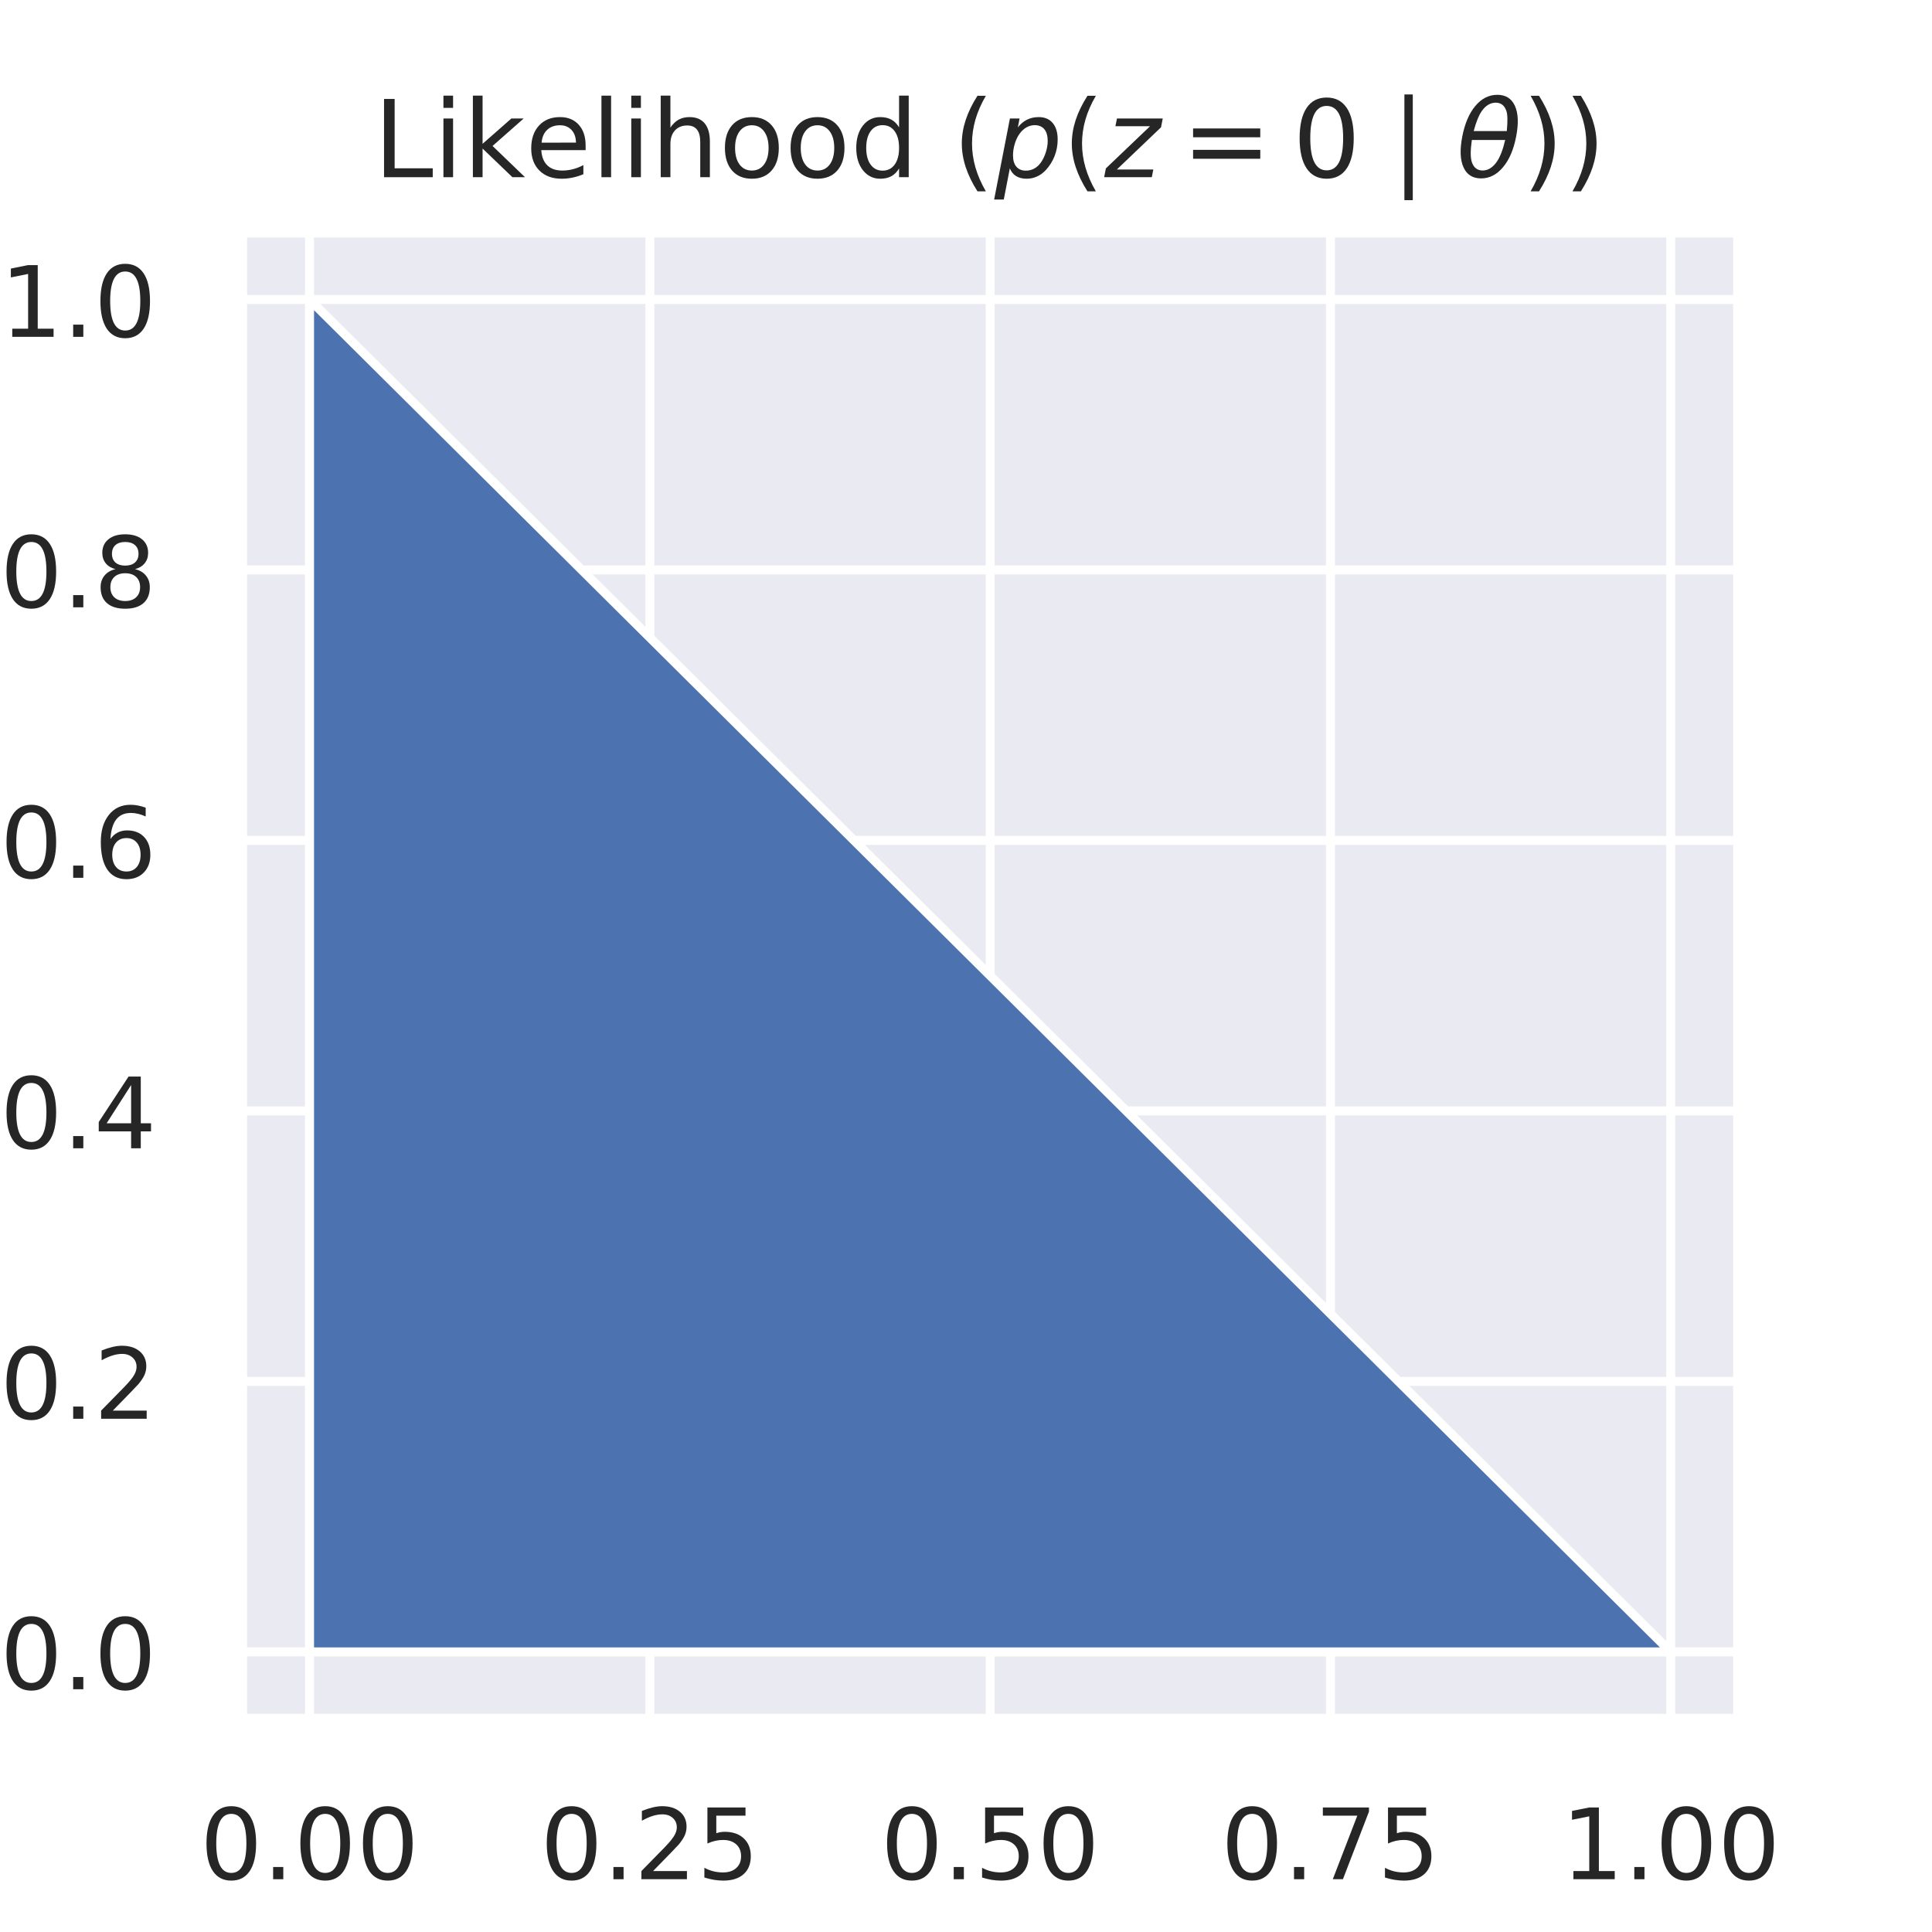 <?xml version="1.0" encoding="utf-8" standalone="no"?>
<!DOCTYPE svg PUBLIC "-//W3C//DTD SVG 1.1//EN"
  "http://www.w3.org/Graphics/SVG/1.1/DTD/svg11.dtd">
<!-- Created with matplotlib (https://matplotlib.org/) -->
<svg height="216pt" version="1.1" viewBox="0 0 216 216" width="216pt" xmlns="http://www.w3.org/2000/svg" xmlns:xlink="http://www.w3.org/1999/xlink">
 <defs>
  <style type="text/css">*{stroke-linecap:butt;stroke-linejoin:round;}</style>
 </defs>
 <g id="figure_1">
  <g id="patch_1">
   <path d="M 0 216 
L 216 216 
L 216 0 
L 0 0 
z
" style="fill:#ffffff;"/>
  </g>
  <g id="axes_1">
   <g id="patch_2">
    <path d="M 27 192.24 
L 194.4 192.24 
L 194.4 25.92 
L 27 25.92 
z
" style="fill:#eaeaf2;"/>
   </g>
   <g id="matplotlib.axis_1">
    <g id="xtick_1">
     <g id="line2d_1">
      <path clip-path="url(#p91b680a393)" d="M 34.609 192.24 
L 34.609 25.92 
" style="fill:none;stroke:#ffffff;stroke-linecap:round;"/>
     </g>
     <g id="text_1">
      <!-- 0.00 -->
      <g style="fill:#262626;" transform="translate(22.363 210.098)scale(0.11 -0.11)">
       <defs>
        <path d="M 31.781 66.406 
Q 24.172 66.406 20.328 58.906 
Q 16.5 51.422 16.5 36.375 
Q 16.5 21.391 20.328 13.891 
Q 24.172 6.391 31.781 6.391 
Q 39.453 6.391 43.281 13.891 
Q 47.125 21.391 47.125 36.375 
Q 47.125 51.422 43.281 58.906 
Q 39.453 66.406 31.781 66.406 
z
M 31.781 74.219 
Q 44.047 74.219 50.516 64.516 
Q 56.984 54.828 56.984 36.375 
Q 56.984 17.969 50.516 8.266 
Q 44.047 -1.422 31.781 -1.422 
Q 19.531 -1.422 13.062 8.266 
Q 6.594 17.969 6.594 36.375 
Q 6.594 54.828 13.062 64.516 
Q 19.531 74.219 31.781 74.219 
z
" id="DejaVuSans-48"/>
        <path d="M 10.688 12.406 
L 21 12.406 
L 21 0 
L 10.688 0 
z
" id="DejaVuSans-46"/>
       </defs>
       <use xlink:href="#DejaVuSans-48"/>
       <use x="63.623" xlink:href="#DejaVuSans-46"/>
       <use x="95.41" xlink:href="#DejaVuSans-48"/>
       <use x="159.033" xlink:href="#DejaVuSans-48"/>
      </g>
     </g>
    </g>
    <g id="xtick_2">
     <g id="line2d_2">
      <path clip-path="url(#p91b680a393)" d="M 72.655 192.24 
L 72.655 25.92 
" style="fill:none;stroke:#ffffff;stroke-linecap:round;"/>
     </g>
     <g id="text_2">
      <!-- 0.25 -->
      <g style="fill:#262626;" transform="translate(60.408 210.098)scale(0.11 -0.11)">
       <defs>
        <path d="M 19.188 8.297 
L 53.609 8.297 
L 53.609 0 
L 7.328 0 
L 7.328 8.297 
Q 12.938 14.109 22.625 23.891 
Q 32.328 33.688 34.812 36.531 
Q 39.547 41.844 41.422 45.531 
Q 43.312 49.219 43.312 52.781 
Q 43.312 58.594 39.234 62.25 
Q 35.156 65.922 28.609 65.922 
Q 23.969 65.922 18.812 64.312 
Q 13.672 62.703 7.812 59.422 
L 7.812 69.391 
Q 13.766 71.781 18.938 73 
Q 24.125 74.219 28.422 74.219 
Q 39.75 74.219 46.484 68.547 
Q 53.219 62.891 53.219 53.422 
Q 53.219 48.922 51.531 44.891 
Q 49.859 40.875 45.406 35.406 
Q 44.188 33.984 37.641 27.219 
Q 31.109 20.453 19.188 8.297 
z
" id="DejaVuSans-50"/>
        <path d="M 10.797 72.906 
L 49.516 72.906 
L 49.516 64.594 
L 19.828 64.594 
L 19.828 46.734 
Q 21.969 47.469 24.109 47.828 
Q 26.266 48.188 28.422 48.188 
Q 40.625 48.188 47.75 41.5 
Q 54.891 34.812 54.891 23.391 
Q 54.891 11.625 47.562 5.094 
Q 40.234 -1.422 26.906 -1.422 
Q 22.312 -1.422 17.547 -0.641 
Q 12.797 0.141 7.719 1.703 
L 7.719 11.625 
Q 12.109 9.234 16.797 8.062 
Q 21.484 6.891 26.703 6.891 
Q 35.156 6.891 40.078 11.328 
Q 45.016 15.766 45.016 23.391 
Q 45.016 31 40.078 35.438 
Q 35.156 39.891 26.703 39.891 
Q 22.75 39.891 18.812 39.016 
Q 14.891 38.141 10.797 36.281 
z
" id="DejaVuSans-53"/>
       </defs>
       <use xlink:href="#DejaVuSans-48"/>
       <use x="63.623" xlink:href="#DejaVuSans-46"/>
       <use x="95.41" xlink:href="#DejaVuSans-50"/>
       <use x="159.033" xlink:href="#DejaVuSans-53"/>
      </g>
     </g>
    </g>
    <g id="xtick_3">
     <g id="line2d_3">
      <path clip-path="url(#p91b680a393)" d="M 110.7 192.24 
L 110.7 25.92 
" style="fill:none;stroke:#ffffff;stroke-linecap:round;"/>
     </g>
     <g id="text_3">
      <!-- 0.50 -->
      <g style="fill:#262626;" transform="translate(98.454 210.098)scale(0.11 -0.11)">
       <use xlink:href="#DejaVuSans-48"/>
       <use x="63.623" xlink:href="#DejaVuSans-46"/>
       <use x="95.41" xlink:href="#DejaVuSans-53"/>
       <use x="159.033" xlink:href="#DejaVuSans-48"/>
      </g>
     </g>
    </g>
    <g id="xtick_4">
     <g id="line2d_4">
      <path clip-path="url(#p91b680a393)" d="M 148.745 192.24 
L 148.745 25.92 
" style="fill:none;stroke:#ffffff;stroke-linecap:round;"/>
     </g>
     <g id="text_4">
      <!-- 0.75 -->
      <g style="fill:#262626;" transform="translate(136.499 210.098)scale(0.11 -0.11)">
       <defs>
        <path d="M 8.203 72.906 
L 55.078 72.906 
L 55.078 68.703 
L 28.609 0 
L 18.312 0 
L 43.219 64.594 
L 8.203 64.594 
z
" id="DejaVuSans-55"/>
       </defs>
       <use xlink:href="#DejaVuSans-48"/>
       <use x="63.623" xlink:href="#DejaVuSans-46"/>
       <use x="95.41" xlink:href="#DejaVuSans-55"/>
       <use x="159.033" xlink:href="#DejaVuSans-53"/>
      </g>
     </g>
    </g>
    <g id="xtick_5">
     <g id="line2d_5">
      <path clip-path="url(#p91b680a393)" d="M 186.791 192.24 
L 186.791 25.92 
" style="fill:none;stroke:#ffffff;stroke-linecap:round;"/>
     </g>
     <g id="text_5">
      <!-- 1.00 -->
      <g style="fill:#262626;" transform="translate(174.545 210.098)scale(0.11 -0.11)">
       <defs>
        <path d="M 12.406 8.297 
L 28.516 8.297 
L 28.516 63.922 
L 10.984 60.406 
L 10.984 69.391 
L 28.422 72.906 
L 38.281 72.906 
L 38.281 8.297 
L 54.391 8.297 
L 54.391 0 
L 12.406 0 
z
" id="DejaVuSans-49"/>
       </defs>
       <use xlink:href="#DejaVuSans-49"/>
       <use x="63.623" xlink:href="#DejaVuSans-46"/>
       <use x="95.41" xlink:href="#DejaVuSans-48"/>
       <use x="159.033" xlink:href="#DejaVuSans-48"/>
      </g>
     </g>
    </g>
    <g id="text_6">
     <!-- $\theta$ -->
     <g style="fill:#262626;" transform="translate(106.98 225.504)scale(0.12 -0.12)">
      <defs>
       <path d="M 45.516 34.672 
L 14.453 34.672 
Q 12.359 20.062 14.5 13.875 
Q 17.188 6.25 24.469 6.25 
Q 31.781 6.25 37.359 13.922 
Q 42.234 20.656 45.516 34.672 
z
M 47.016 42.969 
Q 48.344 56.844 46.625 61.719 
Q 43.953 69.438 36.766 69.438 
Q 29.297 69.438 23.828 61.812 
Q 19.531 55.672 16.156 42.969 
z
M 38.188 76.766 
Q 49.906 76.766 54.594 66.406 
Q 59.281 56.109 55.719 37.844 
Q 52.203 19.625 43.453 9.281 
Q 34.766 -1.125 23.047 -1.125 
Q 11.281 -1.125 6.641 9.281 
Q 2 19.625 5.516 37.844 
Q 9.078 56.109 17.719 66.406 
Q 26.422 76.766 38.188 76.766 
z
" id="DejaVuSans-Oblique-952"/>
      </defs>
      <use transform="translate(0 0.234)" xlink:href="#DejaVuSans-Oblique-952"/>
     </g>
    </g>
   </g>
   <g id="matplotlib.axis_2">
    <g id="ytick_1">
     <g id="line2d_6">
      <path clip-path="url(#p91b680a393)" d="M 27 184.68 
L 194.4 184.68 
" style="fill:none;stroke:#ffffff;stroke-linecap:round;"/>
     </g>
     <g id="text_7">
      <!-- 0.0 -->
      <g style="fill:#262626;" transform="translate(0.007 188.859)scale(0.11 -0.11)">
       <use xlink:href="#DejaVuSans-48"/>
       <use x="63.623" xlink:href="#DejaVuSans-46"/>
       <use x="95.41" xlink:href="#DejaVuSans-48"/>
      </g>
     </g>
    </g>
    <g id="ytick_2">
     <g id="line2d_7">
      <path clip-path="url(#p91b680a393)" d="M 27 154.44 
L 194.4 154.44 
" style="fill:none;stroke:#ffffff;stroke-linecap:round;"/>
     </g>
     <g id="text_8">
      <!-- 0.2 -->
      <g style="fill:#262626;" transform="translate(0.007 158.619)scale(0.11 -0.11)">
       <use xlink:href="#DejaVuSans-48"/>
       <use x="63.623" xlink:href="#DejaVuSans-46"/>
       <use x="95.41" xlink:href="#DejaVuSans-50"/>
      </g>
     </g>
    </g>
    <g id="ytick_3">
     <g id="line2d_8">
      <path clip-path="url(#p91b680a393)" d="M 27 124.2 
L 194.4 124.2 
" style="fill:none;stroke:#ffffff;stroke-linecap:round;"/>
     </g>
     <g id="text_9">
      <!-- 0.4 -->
      <g style="fill:#262626;" transform="translate(0.007 128.379)scale(0.11 -0.11)">
       <defs>
        <path d="M 37.797 64.312 
L 12.891 25.391 
L 37.797 25.391 
z
M 35.203 72.906 
L 47.609 72.906 
L 47.609 25.391 
L 58.016 25.391 
L 58.016 17.188 
L 47.609 17.188 
L 47.609 0 
L 37.797 0 
L 37.797 17.188 
L 4.891 17.188 
L 4.891 26.703 
z
" id="DejaVuSans-52"/>
       </defs>
       <use xlink:href="#DejaVuSans-48"/>
       <use x="63.623" xlink:href="#DejaVuSans-46"/>
       <use x="95.41" xlink:href="#DejaVuSans-52"/>
      </g>
     </g>
    </g>
    <g id="ytick_4">
     <g id="line2d_9">
      <path clip-path="url(#p91b680a393)" d="M 27 93.96 
L 194.4 93.96 
" style="fill:none;stroke:#ffffff;stroke-linecap:round;"/>
     </g>
     <g id="text_10">
      <!-- 0.6 -->
      <g style="fill:#262626;" transform="translate(0.007 98.139)scale(0.11 -0.11)">
       <defs>
        <path d="M 33.016 40.375 
Q 26.375 40.375 22.484 35.828 
Q 18.609 31.297 18.609 23.391 
Q 18.609 15.531 22.484 10.953 
Q 26.375 6.391 33.016 6.391 
Q 39.656 6.391 43.531 10.953 
Q 47.406 15.531 47.406 23.391 
Q 47.406 31.297 43.531 35.828 
Q 39.656 40.375 33.016 40.375 
z
M 52.594 71.297 
L 52.594 62.312 
Q 48.875 64.062 45.094 64.984 
Q 41.312 65.922 37.594 65.922 
Q 27.828 65.922 22.672 59.328 
Q 17.531 52.734 16.797 39.406 
Q 19.672 43.656 24.016 45.922 
Q 28.375 48.188 33.594 48.188 
Q 44.578 48.188 50.953 41.516 
Q 57.328 34.859 57.328 23.391 
Q 57.328 12.156 50.688 5.359 
Q 44.047 -1.422 33.016 -1.422 
Q 20.359 -1.422 13.672 8.266 
Q 6.984 17.969 6.984 36.375 
Q 6.984 53.656 15.188 63.938 
Q 23.391 74.219 37.203 74.219 
Q 40.922 74.219 44.703 73.484 
Q 48.484 72.75 52.594 71.297 
z
" id="DejaVuSans-54"/>
       </defs>
       <use xlink:href="#DejaVuSans-48"/>
       <use x="63.623" xlink:href="#DejaVuSans-46"/>
       <use x="95.41" xlink:href="#DejaVuSans-54"/>
      </g>
     </g>
    </g>
    <g id="ytick_5">
     <g id="line2d_10">
      <path clip-path="url(#p91b680a393)" d="M 27 63.72 
L 194.4 63.72 
" style="fill:none;stroke:#ffffff;stroke-linecap:round;"/>
     </g>
     <g id="text_11">
      <!-- 0.8 -->
      <g style="fill:#262626;" transform="translate(0.007 67.899)scale(0.11 -0.11)">
       <defs>
        <path d="M 31.781 34.625 
Q 24.75 34.625 20.719 30.859 
Q 16.703 27.094 16.703 20.516 
Q 16.703 13.922 20.719 10.156 
Q 24.75 6.391 31.781 6.391 
Q 38.812 6.391 42.859 10.172 
Q 46.922 13.969 46.922 20.516 
Q 46.922 27.094 42.891 30.859 
Q 38.875 34.625 31.781 34.625 
z
M 21.922 38.812 
Q 15.578 40.375 12.031 44.719 
Q 8.5 49.078 8.5 55.328 
Q 8.5 64.062 14.719 69.141 
Q 20.953 74.219 31.781 74.219 
Q 42.672 74.219 48.875 69.141 
Q 55.078 64.062 55.078 55.328 
Q 55.078 49.078 51.531 44.719 
Q 48 40.375 41.703 38.812 
Q 48.828 37.156 52.797 32.312 
Q 56.781 27.484 56.781 20.516 
Q 56.781 9.906 50.312 4.234 
Q 43.844 -1.422 31.781 -1.422 
Q 19.734 -1.422 13.25 4.234 
Q 6.781 9.906 6.781 20.516 
Q 6.781 27.484 10.781 32.312 
Q 14.797 37.156 21.922 38.812 
z
M 18.312 54.391 
Q 18.312 48.734 21.844 45.562 
Q 25.391 42.391 31.781 42.391 
Q 38.141 42.391 41.719 45.562 
Q 45.312 48.734 45.312 54.391 
Q 45.312 60.062 41.719 63.234 
Q 38.141 66.406 31.781 66.406 
Q 25.391 66.406 21.844 63.234 
Q 18.312 60.062 18.312 54.391 
z
" id="DejaVuSans-56"/>
       </defs>
       <use xlink:href="#DejaVuSans-48"/>
       <use x="63.623" xlink:href="#DejaVuSans-46"/>
       <use x="95.41" xlink:href="#DejaVuSans-56"/>
      </g>
     </g>
    </g>
    <g id="ytick_6">
     <g id="line2d_11">
      <path clip-path="url(#p91b680a393)" d="M 27 33.48 
L 194.4 33.48 
" style="fill:none;stroke:#ffffff;stroke-linecap:round;"/>
     </g>
     <g id="text_12">
      <!-- 1.0 -->
      <g style="fill:#262626;" transform="translate(0.007 37.659)scale(0.11 -0.11)">
       <use xlink:href="#DejaVuSans-49"/>
       <use x="63.623" xlink:href="#DejaVuSans-46"/>
       <use x="95.41" xlink:href="#DejaVuSans-48"/>
      </g>
     </g>
    </g>
    <g id="text_13">
     <!-- density -->
     <g style="fill:#262626;" transform="translate(-6.489 131.079)rotate(-90)scale(0.12 -0.12)">
      <defs>
       <path d="M 45.406 46.391 
L 45.406 75.984 
L 54.391 75.984 
L 54.391 0 
L 45.406 0 
L 45.406 8.203 
Q 42.578 3.328 38.25 0.953 
Q 33.938 -1.422 27.875 -1.422 
Q 17.969 -1.422 11.734 6.484 
Q 5.516 14.406 5.516 27.297 
Q 5.516 40.188 11.734 48.094 
Q 17.969 56 27.875 56 
Q 33.938 56 38.25 53.625 
Q 42.578 51.266 45.406 46.391 
z
M 14.797 27.297 
Q 14.797 17.391 18.875 11.75 
Q 22.953 6.109 30.078 6.109 
Q 37.203 6.109 41.297 11.75 
Q 45.406 17.391 45.406 27.297 
Q 45.406 37.203 41.297 42.844 
Q 37.203 48.484 30.078 48.484 
Q 22.953 48.484 18.875 42.844 
Q 14.797 37.203 14.797 27.297 
z
" id="DejaVuSans-100"/>
       <path d="M 56.203 29.594 
L 56.203 25.203 
L 14.891 25.203 
Q 15.484 15.922 20.484 11.062 
Q 25.484 6.203 34.422 6.203 
Q 39.594 6.203 44.453 7.469 
Q 49.312 8.734 54.109 11.281 
L 54.109 2.781 
Q 49.266 0.734 44.188 -0.344 
Q 39.109 -1.422 33.891 -1.422 
Q 20.797 -1.422 13.156 6.188 
Q 5.516 13.812 5.516 26.812 
Q 5.516 40.234 12.766 48.109 
Q 20.016 56 32.328 56 
Q 43.359 56 49.781 48.891 
Q 56.203 41.797 56.203 29.594 
z
M 47.219 32.234 
Q 47.125 39.594 43.094 43.984 
Q 39.062 48.391 32.422 48.391 
Q 24.906 48.391 20.391 44.141 
Q 15.875 39.891 15.188 32.172 
z
" id="DejaVuSans-101"/>
       <path d="M 54.891 33.016 
L 54.891 0 
L 45.906 0 
L 45.906 32.719 
Q 45.906 40.484 42.875 44.328 
Q 39.844 48.188 33.797 48.188 
Q 26.516 48.188 22.312 43.547 
Q 18.109 38.922 18.109 30.906 
L 18.109 0 
L 9.078 0 
L 9.078 54.688 
L 18.109 54.688 
L 18.109 46.188 
Q 21.344 51.125 25.703 53.562 
Q 30.078 56 35.797 56 
Q 45.219 56 50.047 50.172 
Q 54.891 44.344 54.891 33.016 
z
" id="DejaVuSans-110"/>
       <path d="M 44.281 53.078 
L 44.281 44.578 
Q 40.484 46.531 36.375 47.5 
Q 32.281 48.484 27.875 48.484 
Q 21.188 48.484 17.844 46.438 
Q 14.5 44.391 14.5 40.281 
Q 14.5 37.156 16.891 35.375 
Q 19.281 33.594 26.516 31.984 
L 29.594 31.297 
Q 39.156 29.25 43.188 25.516 
Q 47.219 21.781 47.219 15.094 
Q 47.219 7.469 41.188 3.016 
Q 35.156 -1.422 24.609 -1.422 
Q 20.219 -1.422 15.453 -0.562 
Q 10.688 0.297 5.422 2 
L 5.422 11.281 
Q 10.406 8.688 15.234 7.391 
Q 20.062 6.109 24.812 6.109 
Q 31.156 6.109 34.562 8.281 
Q 37.984 10.453 37.984 14.406 
Q 37.984 18.062 35.516 20.016 
Q 33.062 21.969 24.703 23.781 
L 21.578 24.516 
Q 13.234 26.266 9.516 29.906 
Q 5.812 33.547 5.812 39.891 
Q 5.812 47.609 11.281 51.797 
Q 16.75 56 26.812 56 
Q 31.781 56 36.172 55.266 
Q 40.578 54.547 44.281 53.078 
z
" id="DejaVuSans-115"/>
       <path d="M 9.422 54.688 
L 18.406 54.688 
L 18.406 0 
L 9.422 0 
z
M 9.422 75.984 
L 18.406 75.984 
L 18.406 64.594 
L 9.422 64.594 
z
" id="DejaVuSans-105"/>
       <path d="M 18.312 70.219 
L 18.312 54.688 
L 36.812 54.688 
L 36.812 47.703 
L 18.312 47.703 
L 18.312 18.016 
Q 18.312 11.328 20.141 9.422 
Q 21.969 7.516 27.594 7.516 
L 36.812 7.516 
L 36.812 0 
L 27.594 0 
Q 17.188 0 13.234 3.875 
Q 9.281 7.766 9.281 18.016 
L 9.281 47.703 
L 2.688 47.703 
L 2.688 54.688 
L 9.281 54.688 
L 9.281 70.219 
z
" id="DejaVuSans-116"/>
       <path d="M 32.172 -5.078 
Q 28.375 -14.844 24.75 -17.812 
Q 21.141 -20.797 15.094 -20.797 
L 7.906 -20.797 
L 7.906 -13.281 
L 13.188 -13.281 
Q 16.891 -13.281 18.938 -11.516 
Q 21 -9.766 23.484 -3.219 
L 25.094 0.875 
L 2.984 54.688 
L 12.5 54.688 
L 29.594 11.922 
L 46.688 54.688 
L 56.203 54.688 
z
" id="DejaVuSans-121"/>
      </defs>
      <use xlink:href="#DejaVuSans-100"/>
      <use x="63.477" xlink:href="#DejaVuSans-101"/>
      <use x="125" xlink:href="#DejaVuSans-110"/>
      <use x="188.379" xlink:href="#DejaVuSans-115"/>
      <use x="240.479" xlink:href="#DejaVuSans-105"/>
      <use x="268.262" xlink:href="#DejaVuSans-116"/>
      <use x="307.471" xlink:href="#DejaVuSans-121"/>
     </g>
    </g>
   </g>
   <g id="PolyCollection_1">
    <defs>
     <path d="M 34.609 -31.32 
L 34.609 -182.52 
L 34.761 -182.369 
L 34.914 -182.217 
L 35.066 -182.066 
L 35.218 -181.915 
L 35.371 -181.763 
L 35.523 -181.612 
L 35.675 -181.461 
L 35.828 -181.309 
L 35.98 -181.158 
L 36.132 -181.006 
L 36.285 -180.855 
L 36.437 -180.704 
L 36.589 -180.552 
L 36.742 -180.401 
L 36.894 -180.25 
L 37.046 -180.098 
L 37.199 -179.947 
L 37.351 -179.796 
L 37.503 -179.644 
L 37.656 -179.493 
L 37.808 -179.342 
L 37.96 -179.19 
L 38.113 -179.039 
L 38.265 -178.888 
L 38.417 -178.736 
L 38.57 -178.585 
L 38.722 -178.434 
L 38.874 -178.282 
L 39.027 -178.131 
L 39.179 -177.979 
L 39.331 -177.828 
L 39.484 -177.677 
L 39.636 -177.525 
L 39.788 -177.374 
L 39.941 -177.223 
L 40.093 -177.071 
L 40.245 -176.92 
L 40.398 -176.769 
L 40.55 -176.617 
L 40.702 -176.466 
L 40.855 -176.315 
L 41.007 -176.163 
L 41.159 -176.012 
L 41.312 -175.861 
L 41.464 -175.709 
L 41.616 -175.558 
L 41.769 -175.406 
L 41.921 -175.255 
L 42.073 -175.104 
L 42.226 -174.952 
L 42.378 -174.801 
L 42.53 -174.65 
L 42.683 -174.498 
L 42.835 -174.347 
L 42.987 -174.196 
L 43.14 -174.044 
L 43.292 -173.893 
L 43.444 -173.742 
L 43.597 -173.59 
L 43.749 -173.439 
L 43.901 -173.288 
L 44.054 -173.136 
L 44.206 -172.985 
L 44.358 -172.834 
L 44.511 -172.682 
L 44.663 -172.531 
L 44.815 -172.379 
L 44.968 -172.228 
L 45.12 -172.077 
L 45.272 -171.925 
L 45.425 -171.774 
L 45.577 -171.623 
L 45.729 -171.471 
L 45.882 -171.32 
L 46.034 -171.169 
L 46.186 -171.017 
L 46.339 -170.866 
L 46.491 -170.715 
L 46.643 -170.563 
L 46.796 -170.412 
L 46.948 -170.261 
L 47.1 -170.109 
L 47.253 -169.958 
L 47.405 -169.806 
L 47.557 -169.655 
L 47.71 -169.504 
L 47.862 -169.352 
L 48.014 -169.201 
L 48.167 -169.05 
L 48.319 -168.898 
L 48.471 -168.747 
L 48.624 -168.596 
L 48.776 -168.444 
L 48.929 -168.293 
L 49.081 -168.142 
L 49.233 -167.99 
L 49.386 -167.839 
L 49.538 -167.688 
L 49.69 -167.536 
L 49.843 -167.385 
L 49.995 -167.234 
L 50.147 -167.082 
L 50.3 -166.931 
L 50.452 -166.779 
L 50.604 -166.628 
L 50.757 -166.477 
L 50.909 -166.325 
L 51.061 -166.174 
L 51.214 -166.023 
L 51.366 -165.871 
L 51.518 -165.72 
L 51.671 -165.569 
L 51.823 -165.417 
L 51.975 -165.266 
L 52.128 -165.115 
L 52.28 -164.963 
L 52.432 -164.812 
L 52.585 -164.661 
L 52.737 -164.509 
L 52.889 -164.358 
L 53.042 -164.206 
L 53.194 -164.055 
L 53.346 -163.904 
L 53.499 -163.752 
L 53.651 -163.601 
L 53.803 -163.45 
L 53.956 -163.298 
L 54.108 -163.147 
L 54.26 -162.996 
L 54.413 -162.844 
L 54.565 -162.693 
L 54.717 -162.542 
L 54.87 -162.39 
L 55.022 -162.239 
L 55.174 -162.088 
L 55.327 -161.936 
L 55.479 -161.785 
L 55.631 -161.634 
L 55.784 -161.482 
L 55.936 -161.331 
L 56.088 -161.179 
L 56.241 -161.028 
L 56.393 -160.877 
L 56.545 -160.725 
L 56.698 -160.574 
L 56.85 -160.423 
L 57.002 -160.271 
L 57.155 -160.12 
L 57.307 -159.969 
L 57.459 -159.817 
L 57.612 -159.666 
L 57.764 -159.515 
L 57.916 -159.363 
L 58.069 -159.212 
L 58.221 -159.061 
L 58.373 -158.909 
L 58.526 -158.758 
L 58.678 -158.606 
L 58.83 -158.455 
L 58.983 -158.304 
L 59.135 -158.152 
L 59.287 -158.001 
L 59.44 -157.85 
L 59.592 -157.698 
L 59.744 -157.547 
L 59.897 -157.396 
L 60.049 -157.244 
L 60.201 -157.093 
L 60.354 -156.942 
L 60.506 -156.79 
L 60.658 -156.639 
L 60.811 -156.488 
L 60.963 -156.336 
L 61.115 -156.185 
L 61.268 -156.034 
L 61.42 -155.882 
L 61.572 -155.731 
L 61.725 -155.579 
L 61.877 -155.428 
L 62.029 -155.277 
L 62.182 -155.125 
L 62.334 -154.974 
L 62.486 -154.823 
L 62.639 -154.671 
L 62.791 -154.52 
L 62.943 -154.369 
L 63.096 -154.217 
L 63.248 -154.066 
L 63.4 -153.915 
L 63.553 -153.763 
L 63.705 -153.612 
L 63.857 -153.461 
L 64.01 -153.309 
L 64.162 -153.158 
L 64.314 -153.006 
L 64.467 -152.855 
L 64.619 -152.704 
L 64.771 -152.552 
L 64.924 -152.401 
L 65.076 -152.25 
L 65.228 -152.098 
L 65.381 -151.947 
L 65.533 -151.796 
L 65.685 -151.644 
L 65.838 -151.493 
L 65.99 -151.342 
L 66.142 -151.19 
L 66.295 -151.039 
L 66.447 -150.888 
L 66.599 -150.736 
L 66.752 -150.585 
L 66.904 -150.434 
L 67.056 -150.282 
L 67.209 -150.131 
L 67.361 -149.979 
L 67.513 -149.828 
L 67.666 -149.677 
L 67.818 -149.525 
L 67.97 -149.374 
L 68.123 -149.223 
L 68.275 -149.071 
L 68.427 -148.92 
L 68.58 -148.769 
L 68.732 -148.617 
L 68.884 -148.466 
L 69.037 -148.315 
L 69.189 -148.163 
L 69.341 -148.012 
L 69.494 -147.861 
L 69.646 -147.709 
L 69.798 -147.558 
L 69.951 -147.406 
L 70.103 -147.255 
L 70.255 -147.104 
L 70.408 -146.952 
L 70.56 -146.801 
L 70.712 -146.65 
L 70.865 -146.498 
L 71.017 -146.347 
L 71.169 -146.196 
L 71.322 -146.044 
L 71.474 -145.893 
L 71.626 -145.742 
L 71.779 -145.59 
L 71.931 -145.439 
L 72.083 -145.288 
L 72.236 -145.136 
L 72.388 -144.985 
L 72.54 -144.834 
L 72.693 -144.682 
L 72.845 -144.531 
L 72.997 -144.379 
L 73.15 -144.228 
L 73.302 -144.077 
L 73.454 -143.925 
L 73.607 -143.774 
L 73.759 -143.623 
L 73.911 -143.471 
L 74.064 -143.32 
L 74.216 -143.169 
L 74.368 -143.017 
L 74.521 -142.866 
L 74.673 -142.715 
L 74.825 -142.563 
L 74.978 -142.412 
L 75.13 -142.261 
L 75.282 -142.109 
L 75.435 -141.958 
L 75.587 -141.806 
L 75.739 -141.655 
L 75.892 -141.504 
L 76.044 -141.352 
L 76.196 -141.201 
L 76.349 -141.05 
L 76.501 -140.898 
L 76.653 -140.747 
L 76.806 -140.596 
L 76.958 -140.444 
L 77.11 -140.293 
L 77.263 -140.142 
L 77.415 -139.99 
L 77.567 -139.839 
L 77.72 -139.688 
L 77.872 -139.536 
L 78.024 -139.385 
L 78.177 -139.234 
L 78.329 -139.082 
L 78.481 -138.931 
L 78.634 -138.779 
L 78.786 -138.628 
L 78.938 -138.477 
L 79.091 -138.325 
L 79.243 -138.174 
L 79.395 -138.023 
L 79.548 -137.871 
L 79.7 -137.72 
L 79.852 -137.569 
L 80.005 -137.417 
L 80.157 -137.266 
L 80.309 -137.115 
L 80.462 -136.963 
L 80.614 -136.812 
L 80.766 -136.661 
L 80.919 -136.509 
L 81.071 -136.358 
L 81.223 -136.206 
L 81.376 -136.055 
L 81.528 -135.904 
L 81.68 -135.752 
L 81.833 -135.601 
L 81.985 -135.45 
L 82.137 -135.298 
L 82.29 -135.147 
L 82.442 -134.996 
L 82.594 -134.844 
L 82.747 -134.693 
L 82.899 -134.542 
L 83.051 -134.39 
L 83.204 -134.239 
L 83.356 -134.088 
L 83.508 -133.936 
L 83.661 -133.785 
L 83.813 -133.634 
L 83.965 -133.482 
L 84.118 -133.331 
L 84.27 -133.179 
L 84.422 -133.028 
L 84.575 -132.877 
L 84.727 -132.725 
L 84.879 -132.574 
L 85.032 -132.423 
L 85.184 -132.271 
L 85.336 -132.12 
L 85.489 -131.969 
L 85.641 -131.817 
L 85.793 -131.666 
L 85.946 -131.515 
L 86.098 -131.363 
L 86.25 -131.212 
L 86.403 -131.061 
L 86.555 -130.909 
L 86.707 -130.758 
L 86.86 -130.606 
L 87.012 -130.455 
L 87.164 -130.304 
L 87.317 -130.152 
L 87.469 -130.001 
L 87.621 -129.85 
L 87.774 -129.698 
L 87.926 -129.547 
L 88.078 -129.396 
L 88.231 -129.244 
L 88.383 -129.093 
L 88.535 -128.942 
L 88.688 -128.79 
L 88.84 -128.639 
L 88.992 -128.488 
L 89.145 -128.336 
L 89.297 -128.185 
L 89.449 -128.034 
L 89.602 -127.882 
L 89.754 -127.731 
L 89.906 -127.579 
L 90.059 -127.428 
L 90.211 -127.277 
L 90.363 -127.125 
L 90.516 -126.974 
L 90.668 -126.823 
L 90.82 -126.671 
L 90.973 -126.52 
L 91.125 -126.369 
L 91.277 -126.217 
L 91.43 -126.066 
L 91.582 -125.915 
L 91.734 -125.763 
L 91.887 -125.612 
L 92.039 -125.461 
L 92.191 -125.309 
L 92.344 -125.158 
L 92.496 -125.006 
L 92.648 -124.855 
L 92.801 -124.704 
L 92.953 -124.552 
L 93.105 -124.401 
L 93.258 -124.25 
L 93.41 -124.098 
L 93.562 -123.947 
L 93.715 -123.796 
L 93.867 -123.644 
L 94.019 -123.493 
L 94.172 -123.342 
L 94.324 -123.19 
L 94.476 -123.039 
L 94.629 -122.888 
L 94.781 -122.736 
L 94.933 -122.585 
L 95.086 -122.434 
L 95.238 -122.282 
L 95.39 -122.131 
L 95.543 -121.979 
L 95.695 -121.828 
L 95.847 -121.677 
L 96 -121.525 
L 96.152 -121.374 
L 96.304 -121.223 
L 96.457 -121.071 
L 96.609 -120.92 
L 96.761 -120.769 
L 96.914 -120.617 
L 97.066 -120.466 
L 97.218 -120.315 
L 97.371 -120.163 
L 97.523 -120.012 
L 97.675 -119.861 
L 97.828 -119.709 
L 97.98 -119.558 
L 98.132 -119.406 
L 98.285 -119.255 
L 98.437 -119.104 
L 98.589 -118.952 
L 98.742 -118.801 
L 98.894 -118.65 
L 99.046 -118.498 
L 99.199 -118.347 
L 99.351 -118.196 
L 99.503 -118.044 
L 99.656 -117.893 
L 99.808 -117.742 
L 99.96 -117.59 
L 100.113 -117.439 
L 100.265 -117.288 
L 100.417 -117.136 
L 100.57 -116.985 
L 100.722 -116.834 
L 100.874 -116.682 
L 101.027 -116.531 
L 101.179 -116.379 
L 101.331 -116.228 
L 101.484 -116.077 
L 101.636 -115.925 
L 101.788 -115.774 
L 101.941 -115.623 
L 102.093 -115.471 
L 102.245 -115.32 
L 102.398 -115.169 
L 102.55 -115.017 
L 102.702 -114.866 
L 102.855 -114.715 
L 103.007 -114.563 
L 103.159 -114.412 
L 103.312 -114.261 
L 103.464 -114.109 
L 103.616 -113.958 
L 103.769 -113.806 
L 103.921 -113.655 
L 104.073 -113.504 
L 104.226 -113.352 
L 104.378 -113.201 
L 104.53 -113.05 
L 104.683 -112.898 
L 104.835 -112.747 
L 104.987 -112.596 
L 105.14 -112.444 
L 105.292 -112.293 
L 105.444 -112.142 
L 105.597 -111.99 
L 105.749 -111.839 
L 105.901 -111.688 
L 106.054 -111.536 
L 106.206 -111.385 
L 106.358 -111.234 
L 106.511 -111.082 
L 106.663 -110.931 
L 106.815 -110.779 
L 106.968 -110.628 
L 107.12 -110.477 
L 107.272 -110.325 
L 107.425 -110.174 
L 107.577 -110.023 
L 107.729 -109.871 
L 107.882 -109.72 
L 108.034 -109.569 
L 108.186 -109.417 
L 108.339 -109.266 
L 108.491 -109.115 
L 108.643 -108.963 
L 108.796 -108.812 
L 108.948 -108.661 
L 109.1 -108.509 
L 109.253 -108.358 
L 109.405 -108.206 
L 109.557 -108.055 
L 109.71 -107.904 
L 109.862 -107.752 
L 110.014 -107.601 
L 110.167 -107.45 
L 110.319 -107.298 
L 110.471 -107.147 
L 110.624 -106.996 
L 110.776 -106.844 
L 110.929 -106.693 
L 111.081 -106.542 
L 111.233 -106.39 
L 111.386 -106.239 
L 111.538 -106.088 
L 111.69 -105.936 
L 111.843 -105.785 
L 111.995 -105.634 
L 112.147 -105.482 
L 112.3 -105.331 
L 112.452 -105.179 
L 112.604 -105.028 
L 112.757 -104.877 
L 112.909 -104.725 
L 113.061 -104.574 
L 113.214 -104.423 
L 113.366 -104.271 
L 113.518 -104.12 
L 113.671 -103.969 
L 113.823 -103.817 
L 113.975 -103.666 
L 114.128 -103.515 
L 114.28 -103.363 
L 114.432 -103.212 
L 114.585 -103.061 
L 114.737 -102.909 
L 114.889 -102.758 
L 115.042 -102.606 
L 115.194 -102.455 
L 115.346 -102.304 
L 115.499 -102.152 
L 115.651 -102.001 
L 115.803 -101.85 
L 115.956 -101.698 
L 116.108 -101.547 
L 116.26 -101.396 
L 116.413 -101.244 
L 116.565 -101.093 
L 116.717 -100.942 
L 116.87 -100.79 
L 117.022 -100.639 
L 117.174 -100.488 
L 117.327 -100.336 
L 117.479 -100.185 
L 117.631 -100.034 
L 117.784 -99.882 
L 117.936 -99.731 
L 118.088 -99.579 
L 118.241 -99.428 
L 118.393 -99.277 
L 118.545 -99.125 
L 118.698 -98.974 
L 118.85 -98.823 
L 119.002 -98.671 
L 119.155 -98.52 
L 119.307 -98.369 
L 119.459 -98.217 
L 119.612 -98.066 
L 119.764 -97.915 
L 119.916 -97.763 
L 120.069 -97.612 
L 120.221 -97.461 
L 120.373 -97.309 
L 120.526 -97.158 
L 120.678 -97.006 
L 120.83 -96.855 
L 120.983 -96.704 
L 121.135 -96.552 
L 121.287 -96.401 
L 121.44 -96.25 
L 121.592 -96.098 
L 121.744 -95.947 
L 121.897 -95.796 
L 122.049 -95.644 
L 122.201 -95.493 
L 122.354 -95.342 
L 122.506 -95.19 
L 122.658 -95.039 
L 122.811 -94.888 
L 122.963 -94.736 
L 123.115 -94.585 
L 123.268 -94.434 
L 123.42 -94.282 
L 123.572 -94.131 
L 123.725 -93.979 
L 123.877 -93.828 
L 124.029 -93.677 
L 124.182 -93.525 
L 124.334 -93.374 
L 124.486 -93.223 
L 124.639 -93.071 
L 124.791 -92.92 
L 124.943 -92.769 
L 125.096 -92.617 
L 125.248 -92.466 
L 125.4 -92.315 
L 125.553 -92.163 
L 125.705 -92.012 
L 125.857 -91.861 
L 126.01 -91.709 
L 126.162 -91.558 
L 126.314 -91.406 
L 126.467 -91.255 
L 126.619 -91.104 
L 126.771 -90.952 
L 126.924 -90.801 
L 127.076 -90.65 
L 127.228 -90.498 
L 127.381 -90.347 
L 127.533 -90.196 
L 127.685 -90.044 
L 127.838 -89.893 
L 127.99 -89.742 
L 128.142 -89.59 
L 128.295 -89.439 
L 128.447 -89.288 
L 128.599 -89.136 
L 128.752 -88.985 
L 128.904 -88.834 
L 129.056 -88.682 
L 129.209 -88.531 
L 129.361 -88.379 
L 129.513 -88.228 
L 129.666 -88.077 
L 129.818 -87.925 
L 129.97 -87.774 
L 130.123 -87.623 
L 130.275 -87.471 
L 130.427 -87.32 
L 130.58 -87.169 
L 130.732 -87.017 
L 130.884 -86.866 
L 131.037 -86.715 
L 131.189 -86.563 
L 131.341 -86.412 
L 131.494 -86.261 
L 131.646 -86.109 
L 131.798 -85.958 
L 131.951 -85.806 
L 132.103 -85.655 
L 132.255 -85.504 
L 132.408 -85.352 
L 132.56 -85.201 
L 132.712 -85.05 
L 132.865 -84.898 
L 133.017 -84.747 
L 133.169 -84.596 
L 133.322 -84.444 
L 133.474 -84.293 
L 133.626 -84.142 
L 133.779 -83.99 
L 133.931 -83.839 
L 134.083 -83.688 
L 134.236 -83.536 
L 134.388 -83.385 
L 134.54 -83.234 
L 134.693 -83.082 
L 134.845 -82.931 
L 134.997 -82.779 
L 135.15 -82.628 
L 135.302 -82.477 
L 135.454 -82.325 
L 135.607 -82.174 
L 135.759 -82.023 
L 135.911 -81.871 
L 136.064 -81.72 
L 136.216 -81.569 
L 136.368 -81.417 
L 136.521 -81.266 
L 136.673 -81.115 
L 136.825 -80.963 
L 136.978 -80.812 
L 137.13 -80.661 
L 137.282 -80.509 
L 137.435 -80.358 
L 137.587 -80.206 
L 137.739 -80.055 
L 137.892 -79.904 
L 138.044 -79.752 
L 138.196 -79.601 
L 138.349 -79.45 
L 138.501 -79.298 
L 138.653 -79.147 
L 138.806 -78.996 
L 138.958 -78.844 
L 139.11 -78.693 
L 139.263 -78.542 
L 139.415 -78.39 
L 139.567 -78.239 
L 139.72 -78.088 
L 139.872 -77.936 
L 140.024 -77.785 
L 140.177 -77.634 
L 140.329 -77.482 
L 140.481 -77.331 
L 140.634 -77.179 
L 140.786 -77.028 
L 140.938 -76.877 
L 141.091 -76.725 
L 141.243 -76.574 
L 141.395 -76.423 
L 141.548 -76.271 
L 141.7 -76.12 
L 141.852 -75.969 
L 142.005 -75.817 
L 142.157 -75.666 
L 142.309 -75.515 
L 142.462 -75.363 
L 142.614 -75.212 
L 142.766 -75.061 
L 142.919 -74.909 
L 143.071 -74.758 
L 143.223 -74.606 
L 143.376 -74.455 
L 143.528 -74.304 
L 143.68 -74.152 
L 143.833 -74.001 
L 143.985 -73.85 
L 144.137 -73.698 
L 144.29 -73.547 
L 144.442 -73.396 
L 144.594 -73.244 
L 144.747 -73.093 
L 144.899 -72.942 
L 145.051 -72.79 
L 145.204 -72.639 
L 145.356 -72.488 
L 145.508 -72.336 
L 145.661 -72.185 
L 145.813 -72.034 
L 145.965 -71.882 
L 146.118 -71.731 
L 146.27 -71.579 
L 146.422 -71.428 
L 146.575 -71.277 
L 146.727 -71.125 
L 146.879 -70.974 
L 147.032 -70.823 
L 147.184 -70.671 
L 147.336 -70.52 
L 147.489 -70.369 
L 147.641 -70.217 
L 147.793 -70.066 
L 147.946 -69.915 
L 148.098 -69.763 
L 148.25 -69.612 
L 148.403 -69.461 
L 148.555 -69.309 
L 148.707 -69.158 
L 148.86 -69.006 
L 149.012 -68.855 
L 149.164 -68.704 
L 149.317 -68.552 
L 149.469 -68.401 
L 149.621 -68.25 
L 149.774 -68.098 
L 149.926 -67.947 
L 150.078 -67.796 
L 150.231 -67.644 
L 150.383 -67.493 
L 150.535 -67.342 
L 150.688 -67.19 
L 150.84 -67.039 
L 150.992 -66.888 
L 151.145 -66.736 
L 151.297 -66.585 
L 151.449 -66.434 
L 151.602 -66.282 
L 151.754 -66.131 
L 151.906 -65.979 
L 152.059 -65.828 
L 152.211 -65.677 
L 152.363 -65.525 
L 152.516 -65.374 
L 152.668 -65.223 
L 152.82 -65.071 
L 152.973 -64.92 
L 153.125 -64.769 
L 153.277 -64.617 
L 153.43 -64.466 
L 153.582 -64.315 
L 153.734 -64.163 
L 153.887 -64.012 
L 154.039 -63.861 
L 154.191 -63.709 
L 154.344 -63.558 
L 154.496 -63.406 
L 154.648 -63.255 
L 154.801 -63.104 
L 154.953 -62.952 
L 155.105 -62.801 
L 155.258 -62.65 
L 155.41 -62.498 
L 155.562 -62.347 
L 155.715 -62.196 
L 155.867 -62.044 
L 156.019 -61.893 
L 156.172 -61.742 
L 156.324 -61.59 
L 156.476 -61.439 
L 156.629 -61.288 
L 156.781 -61.136 
L 156.933 -60.985 
L 157.086 -60.834 
L 157.238 -60.682 
L 157.39 -60.531 
L 157.543 -60.379 
L 157.695 -60.228 
L 157.847 -60.077 
L 158 -59.925 
L 158.152 -59.774 
L 158.304 -59.623 
L 158.457 -59.471 
L 158.609 -59.32 
L 158.761 -59.169 
L 158.914 -59.017 
L 159.066 -58.866 
L 159.218 -58.715 
L 159.371 -58.563 
L 159.523 -58.412 
L 159.675 -58.261 
L 159.828 -58.109 
L 159.98 -57.958 
L 160.132 -57.806 
L 160.285 -57.655 
L 160.437 -57.504 
L 160.589 -57.352 
L 160.742 -57.201 
L 160.894 -57.05 
L 161.046 -56.898 
L 161.199 -56.747 
L 161.351 -56.596 
L 161.503 -56.444 
L 161.656 -56.293 
L 161.808 -56.142 
L 161.96 -55.99 
L 162.113 -55.839 
L 162.265 -55.688 
L 162.417 -55.536 
L 162.57 -55.385 
L 162.722 -55.234 
L 162.874 -55.082 
L 163.027 -54.931 
L 163.179 -54.779 
L 163.331 -54.628 
L 163.484 -54.477 
L 163.636 -54.325 
L 163.788 -54.174 
L 163.941 -54.023 
L 164.093 -53.871 
L 164.245 -53.72 
L 164.398 -53.569 
L 164.55 -53.417 
L 164.702 -53.266 
L 164.855 -53.115 
L 165.007 -52.963 
L 165.159 -52.812 
L 165.312 -52.661 
L 165.464 -52.509 
L 165.616 -52.358 
L 165.769 -52.206 
L 165.921 -52.055 
L 166.073 -51.904 
L 166.226 -51.752 
L 166.378 -51.601 
L 166.53 -51.45 
L 166.683 -51.298 
L 166.835 -51.147 
L 166.987 -50.996 
L 167.14 -50.844 
L 167.292 -50.693 
L 167.444 -50.542 
L 167.597 -50.39 
L 167.749 -50.239 
L 167.901 -50.088 
L 168.054 -49.936 
L 168.206 -49.785 
L 168.358 -49.634 
L 168.511 -49.482 
L 168.663 -49.331 
L 168.815 -49.179 
L 168.968 -49.028 
L 169.12 -48.877 
L 169.272 -48.725 
L 169.425 -48.574 
L 169.577 -48.423 
L 169.729 -48.271 
L 169.882 -48.12 
L 170.034 -47.969 
L 170.186 -47.817 
L 170.339 -47.666 
L 170.491 -47.515 
L 170.643 -47.363 
L 170.796 -47.212 
L 170.948 -47.061 
L 171.1 -46.909 
L 171.253 -46.758 
L 171.405 -46.606 
L 171.557 -46.455 
L 171.71 -46.304 
L 171.862 -46.152 
L 172.014 -46.001 
L 172.167 -45.85 
L 172.319 -45.698 
L 172.471 -45.547 
L 172.624 -45.396 
L 172.776 -45.244 
L 172.929 -45.093 
L 173.081 -44.942 
L 173.233 -44.79 
L 173.386 -44.639 
L 173.538 -44.488 
L 173.69 -44.336 
L 173.843 -44.185 
L 173.995 -44.034 
L 174.147 -43.882 
L 174.3 -43.731 
L 174.452 -43.579 
L 174.604 -43.428 
L 174.757 -43.277 
L 174.909 -43.125 
L 175.061 -42.974 
L 175.214 -42.823 
L 175.366 -42.671 
L 175.518 -42.52 
L 175.671 -42.369 
L 175.823 -42.217 
L 175.975 -42.066 
L 176.128 -41.915 
L 176.28 -41.763 
L 176.432 -41.612 
L 176.585 -41.461 
L 176.737 -41.309 
L 176.889 -41.158 
L 177.042 -41.006 
L 177.194 -40.855 
L 177.346 -40.704 
L 177.499 -40.552 
L 177.651 -40.401 
L 177.803 -40.25 
L 177.956 -40.098 
L 178.108 -39.947 
L 178.26 -39.796 
L 178.413 -39.644 
L 178.565 -39.493 
L 178.717 -39.342 
L 178.87 -39.19 
L 179.022 -39.039 
L 179.174 -38.888 
L 179.327 -38.736 
L 179.479 -38.585 
L 179.631 -38.434 
L 179.784 -38.282 
L 179.936 -38.131 
L 180.088 -37.979 
L 180.241 -37.828 
L 180.393 -37.677 
L 180.545 -37.525 
L 180.698 -37.374 
L 180.85 -37.223 
L 181.002 -37.071 
L 181.155 -36.92 
L 181.307 -36.769 
L 181.459 -36.617 
L 181.612 -36.466 
L 181.764 -36.315 
L 181.916 -36.163 
L 182.069 -36.012 
L 182.221 -35.861 
L 182.373 -35.709 
L 182.526 -35.558 
L 182.678 -35.406 
L 182.83 -35.255 
L 182.983 -35.104 
L 183.135 -34.952 
L 183.287 -34.801 
L 183.44 -34.65 
L 183.592 -34.498 
L 183.744 -34.347 
L 183.897 -34.196 
L 184.049 -34.044 
L 184.201 -33.893 
L 184.354 -33.742 
L 184.506 -33.59 
L 184.658 -33.439 
L 184.811 -33.288 
L 184.963 -33.136 
L 185.115 -32.985 
L 185.268 -32.834 
L 185.42 -32.682 
L 185.572 -32.531 
L 185.725 -32.379 
L 185.877 -32.228 
L 186.029 -32.077 
L 186.182 -31.925 
L 186.334 -31.774 
L 186.486 -31.623 
L 186.639 -31.471 
L 186.791 -31.32 
L 186.791 -31.32 
L 186.791 -31.32 
L 186.639 -31.32 
L 186.486 -31.32 
L 186.334 -31.32 
L 186.182 -31.32 
L 186.029 -31.32 
L 185.877 -31.32 
L 185.725 -31.32 
L 185.572 -31.32 
L 185.42 -31.32 
L 185.268 -31.32 
L 185.115 -31.32 
L 184.963 -31.32 
L 184.811 -31.32 
L 184.658 -31.32 
L 184.506 -31.32 
L 184.354 -31.32 
L 184.201 -31.32 
L 184.049 -31.32 
L 183.897 -31.32 
L 183.744 -31.32 
L 183.592 -31.32 
L 183.44 -31.32 
L 183.287 -31.32 
L 183.135 -31.32 
L 182.983 -31.32 
L 182.83 -31.32 
L 182.678 -31.32 
L 182.526 -31.32 
L 182.373 -31.32 
L 182.221 -31.32 
L 182.069 -31.32 
L 181.916 -31.32 
L 181.764 -31.32 
L 181.612 -31.32 
L 181.459 -31.32 
L 181.307 -31.32 
L 181.155 -31.32 
L 181.002 -31.32 
L 180.85 -31.32 
L 180.698 -31.32 
L 180.545 -31.32 
L 180.393 -31.32 
L 180.241 -31.32 
L 180.088 -31.32 
L 179.936 -31.32 
L 179.784 -31.32 
L 179.631 -31.32 
L 179.479 -31.32 
L 179.327 -31.32 
L 179.174 -31.32 
L 179.022 -31.32 
L 178.87 -31.32 
L 178.717 -31.32 
L 178.565 -31.32 
L 178.413 -31.32 
L 178.26 -31.32 
L 178.108 -31.32 
L 177.956 -31.32 
L 177.803 -31.32 
L 177.651 -31.32 
L 177.499 -31.32 
L 177.346 -31.32 
L 177.194 -31.32 
L 177.042 -31.32 
L 176.889 -31.32 
L 176.737 -31.32 
L 176.585 -31.32 
L 176.432 -31.32 
L 176.28 -31.32 
L 176.128 -31.32 
L 175.975 -31.32 
L 175.823 -31.32 
L 175.671 -31.32 
L 175.518 -31.32 
L 175.366 -31.32 
L 175.214 -31.32 
L 175.061 -31.32 
L 174.909 -31.32 
L 174.757 -31.32 
L 174.604 -31.32 
L 174.452 -31.32 
L 174.3 -31.32 
L 174.147 -31.32 
L 173.995 -31.32 
L 173.843 -31.32 
L 173.69 -31.32 
L 173.538 -31.32 
L 173.386 -31.32 
L 173.233 -31.32 
L 173.081 -31.32 
L 172.929 -31.32 
L 172.776 -31.32 
L 172.624 -31.32 
L 172.471 -31.32 
L 172.319 -31.32 
L 172.167 -31.32 
L 172.014 -31.32 
L 171.862 -31.32 
L 171.71 -31.32 
L 171.557 -31.32 
L 171.405 -31.32 
L 171.253 -31.32 
L 171.1 -31.32 
L 170.948 -31.32 
L 170.796 -31.32 
L 170.643 -31.32 
L 170.491 -31.32 
L 170.339 -31.32 
L 170.186 -31.32 
L 170.034 -31.32 
L 169.882 -31.32 
L 169.729 -31.32 
L 169.577 -31.32 
L 169.425 -31.32 
L 169.272 -31.32 
L 169.12 -31.32 
L 168.968 -31.32 
L 168.815 -31.32 
L 168.663 -31.32 
L 168.511 -31.32 
L 168.358 -31.32 
L 168.206 -31.32 
L 168.054 -31.32 
L 167.901 -31.32 
L 167.749 -31.32 
L 167.597 -31.32 
L 167.444 -31.32 
L 167.292 -31.32 
L 167.14 -31.32 
L 166.987 -31.32 
L 166.835 -31.32 
L 166.683 -31.32 
L 166.53 -31.32 
L 166.378 -31.32 
L 166.226 -31.32 
L 166.073 -31.32 
L 165.921 -31.32 
L 165.769 -31.32 
L 165.616 -31.32 
L 165.464 -31.32 
L 165.312 -31.32 
L 165.159 -31.32 
L 165.007 -31.32 
L 164.855 -31.32 
L 164.702 -31.32 
L 164.55 -31.32 
L 164.398 -31.32 
L 164.245 -31.32 
L 164.093 -31.32 
L 163.941 -31.32 
L 163.788 -31.32 
L 163.636 -31.32 
L 163.484 -31.32 
L 163.331 -31.32 
L 163.179 -31.32 
L 163.027 -31.32 
L 162.874 -31.32 
L 162.722 -31.32 
L 162.57 -31.32 
L 162.417 -31.32 
L 162.265 -31.32 
L 162.113 -31.32 
L 161.96 -31.32 
L 161.808 -31.32 
L 161.656 -31.32 
L 161.503 -31.32 
L 161.351 -31.32 
L 161.199 -31.32 
L 161.046 -31.32 
L 160.894 -31.32 
L 160.742 -31.32 
L 160.589 -31.32 
L 160.437 -31.32 
L 160.285 -31.32 
L 160.132 -31.32 
L 159.98 -31.32 
L 159.828 -31.32 
L 159.675 -31.32 
L 159.523 -31.32 
L 159.371 -31.32 
L 159.218 -31.32 
L 159.066 -31.32 
L 158.914 -31.32 
L 158.761 -31.32 
L 158.609 -31.32 
L 158.457 -31.32 
L 158.304 -31.32 
L 158.152 -31.32 
L 158 -31.32 
L 157.847 -31.32 
L 157.695 -31.32 
L 157.543 -31.32 
L 157.39 -31.32 
L 157.238 -31.32 
L 157.086 -31.32 
L 156.933 -31.32 
L 156.781 -31.32 
L 156.629 -31.32 
L 156.476 -31.32 
L 156.324 -31.32 
L 156.172 -31.32 
L 156.019 -31.32 
L 155.867 -31.32 
L 155.715 -31.32 
L 155.562 -31.32 
L 155.41 -31.32 
L 155.258 -31.32 
L 155.105 -31.32 
L 154.953 -31.32 
L 154.801 -31.32 
L 154.648 -31.32 
L 154.496 -31.32 
L 154.344 -31.32 
L 154.191 -31.32 
L 154.039 -31.32 
L 153.887 -31.32 
L 153.734 -31.32 
L 153.582 -31.32 
L 153.43 -31.32 
L 153.277 -31.32 
L 153.125 -31.32 
L 152.973 -31.32 
L 152.82 -31.32 
L 152.668 -31.32 
L 152.516 -31.32 
L 152.363 -31.32 
L 152.211 -31.32 
L 152.059 -31.32 
L 151.906 -31.32 
L 151.754 -31.32 
L 151.602 -31.32 
L 151.449 -31.32 
L 151.297 -31.32 
L 151.145 -31.32 
L 150.992 -31.32 
L 150.84 -31.32 
L 150.688 -31.32 
L 150.535 -31.32 
L 150.383 -31.32 
L 150.231 -31.32 
L 150.078 -31.32 
L 149.926 -31.32 
L 149.774 -31.32 
L 149.621 -31.32 
L 149.469 -31.32 
L 149.317 -31.32 
L 149.164 -31.32 
L 149.012 -31.32 
L 148.86 -31.32 
L 148.707 -31.32 
L 148.555 -31.32 
L 148.403 -31.32 
L 148.25 -31.32 
L 148.098 -31.32 
L 147.946 -31.32 
L 147.793 -31.32 
L 147.641 -31.32 
L 147.489 -31.32 
L 147.336 -31.32 
L 147.184 -31.32 
L 147.032 -31.32 
L 146.879 -31.32 
L 146.727 -31.32 
L 146.575 -31.32 
L 146.422 -31.32 
L 146.27 -31.32 
L 146.118 -31.32 
L 145.965 -31.32 
L 145.813 -31.32 
L 145.661 -31.32 
L 145.508 -31.32 
L 145.356 -31.32 
L 145.204 -31.32 
L 145.051 -31.32 
L 144.899 -31.32 
L 144.747 -31.32 
L 144.594 -31.32 
L 144.442 -31.32 
L 144.29 -31.32 
L 144.137 -31.32 
L 143.985 -31.32 
L 143.833 -31.32 
L 143.68 -31.32 
L 143.528 -31.32 
L 143.376 -31.32 
L 143.223 -31.32 
L 143.071 -31.32 
L 142.919 -31.32 
L 142.766 -31.32 
L 142.614 -31.32 
L 142.462 -31.32 
L 142.309 -31.32 
L 142.157 -31.32 
L 142.005 -31.32 
L 141.852 -31.32 
L 141.7 -31.32 
L 141.548 -31.32 
L 141.395 -31.32 
L 141.243 -31.32 
L 141.091 -31.32 
L 140.938 -31.32 
L 140.786 -31.32 
L 140.634 -31.32 
L 140.481 -31.32 
L 140.329 -31.32 
L 140.177 -31.32 
L 140.024 -31.32 
L 139.872 -31.32 
L 139.72 -31.32 
L 139.567 -31.32 
L 139.415 -31.32 
L 139.263 -31.32 
L 139.11 -31.32 
L 138.958 -31.32 
L 138.806 -31.32 
L 138.653 -31.32 
L 138.501 -31.32 
L 138.349 -31.32 
L 138.196 -31.32 
L 138.044 -31.32 
L 137.892 -31.32 
L 137.739 -31.32 
L 137.587 -31.32 
L 137.435 -31.32 
L 137.282 -31.32 
L 137.13 -31.32 
L 136.978 -31.32 
L 136.825 -31.32 
L 136.673 -31.32 
L 136.521 -31.32 
L 136.368 -31.32 
L 136.216 -31.32 
L 136.064 -31.32 
L 135.911 -31.32 
L 135.759 -31.32 
L 135.607 -31.32 
L 135.454 -31.32 
L 135.302 -31.32 
L 135.15 -31.32 
L 134.997 -31.32 
L 134.845 -31.32 
L 134.693 -31.32 
L 134.54 -31.32 
L 134.388 -31.32 
L 134.236 -31.32 
L 134.083 -31.32 
L 133.931 -31.32 
L 133.779 -31.32 
L 133.626 -31.32 
L 133.474 -31.32 
L 133.322 -31.32 
L 133.169 -31.32 
L 133.017 -31.32 
L 132.865 -31.32 
L 132.712 -31.32 
L 132.56 -31.32 
L 132.408 -31.32 
L 132.255 -31.32 
L 132.103 -31.32 
L 131.951 -31.32 
L 131.798 -31.32 
L 131.646 -31.32 
L 131.494 -31.32 
L 131.341 -31.32 
L 131.189 -31.32 
L 131.037 -31.32 
L 130.884 -31.32 
L 130.732 -31.32 
L 130.58 -31.32 
L 130.427 -31.32 
L 130.275 -31.32 
L 130.123 -31.32 
L 129.97 -31.32 
L 129.818 -31.32 
L 129.666 -31.32 
L 129.513 -31.32 
L 129.361 -31.32 
L 129.209 -31.32 
L 129.056 -31.32 
L 128.904 -31.32 
L 128.752 -31.32 
L 128.599 -31.32 
L 128.447 -31.32 
L 128.295 -31.32 
L 128.142 -31.32 
L 127.99 -31.32 
L 127.838 -31.32 
L 127.685 -31.32 
L 127.533 -31.32 
L 127.381 -31.32 
L 127.228 -31.32 
L 127.076 -31.32 
L 126.924 -31.32 
L 126.771 -31.32 
L 126.619 -31.32 
L 126.467 -31.32 
L 126.314 -31.32 
L 126.162 -31.32 
L 126.01 -31.32 
L 125.857 -31.32 
L 125.705 -31.32 
L 125.553 -31.32 
L 125.4 -31.32 
L 125.248 -31.32 
L 125.096 -31.32 
L 124.943 -31.32 
L 124.791 -31.32 
L 124.639 -31.32 
L 124.486 -31.32 
L 124.334 -31.32 
L 124.182 -31.32 
L 124.029 -31.32 
L 123.877 -31.32 
L 123.725 -31.32 
L 123.572 -31.32 
L 123.42 -31.32 
L 123.268 -31.32 
L 123.115 -31.32 
L 122.963 -31.32 
L 122.811 -31.32 
L 122.658 -31.32 
L 122.506 -31.32 
L 122.354 -31.32 
L 122.201 -31.32 
L 122.049 -31.32 
L 121.897 -31.32 
L 121.744 -31.32 
L 121.592 -31.32 
L 121.44 -31.32 
L 121.287 -31.32 
L 121.135 -31.32 
L 120.983 -31.32 
L 120.83 -31.32 
L 120.678 -31.32 
L 120.526 -31.32 
L 120.373 -31.32 
L 120.221 -31.32 
L 120.069 -31.32 
L 119.916 -31.32 
L 119.764 -31.32 
L 119.612 -31.32 
L 119.459 -31.32 
L 119.307 -31.32 
L 119.155 -31.32 
L 119.002 -31.32 
L 118.85 -31.32 
L 118.698 -31.32 
L 118.545 -31.32 
L 118.393 -31.32 
L 118.241 -31.32 
L 118.088 -31.32 
L 117.936 -31.32 
L 117.784 -31.32 
L 117.631 -31.32 
L 117.479 -31.32 
L 117.327 -31.32 
L 117.174 -31.32 
L 117.022 -31.32 
L 116.87 -31.32 
L 116.717 -31.32 
L 116.565 -31.32 
L 116.413 -31.32 
L 116.26 -31.32 
L 116.108 -31.32 
L 115.956 -31.32 
L 115.803 -31.32 
L 115.651 -31.32 
L 115.499 -31.32 
L 115.346 -31.32 
L 115.194 -31.32 
L 115.042 -31.32 
L 114.889 -31.32 
L 114.737 -31.32 
L 114.585 -31.32 
L 114.432 -31.32 
L 114.28 -31.32 
L 114.128 -31.32 
L 113.975 -31.32 
L 113.823 -31.32 
L 113.671 -31.32 
L 113.518 -31.32 
L 113.366 -31.32 
L 113.214 -31.32 
L 113.061 -31.32 
L 112.909 -31.32 
L 112.757 -31.32 
L 112.604 -31.32 
L 112.452 -31.32 
L 112.3 -31.32 
L 112.147 -31.32 
L 111.995 -31.32 
L 111.843 -31.32 
L 111.69 -31.32 
L 111.538 -31.32 
L 111.386 -31.32 
L 111.233 -31.32 
L 111.081 -31.32 
L 110.929 -31.32 
L 110.776 -31.32 
L 110.624 -31.32 
L 110.471 -31.32 
L 110.319 -31.32 
L 110.167 -31.32 
L 110.014 -31.32 
L 109.862 -31.32 
L 109.71 -31.32 
L 109.557 -31.32 
L 109.405 -31.32 
L 109.253 -31.32 
L 109.1 -31.32 
L 108.948 -31.32 
L 108.796 -31.32 
L 108.643 -31.32 
L 108.491 -31.32 
L 108.339 -31.32 
L 108.186 -31.32 
L 108.034 -31.32 
L 107.882 -31.32 
L 107.729 -31.32 
L 107.577 -31.32 
L 107.425 -31.32 
L 107.272 -31.32 
L 107.12 -31.32 
L 106.968 -31.32 
L 106.815 -31.32 
L 106.663 -31.32 
L 106.511 -31.32 
L 106.358 -31.32 
L 106.206 -31.32 
L 106.054 -31.32 
L 105.901 -31.32 
L 105.749 -31.32 
L 105.597 -31.32 
L 105.444 -31.32 
L 105.292 -31.32 
L 105.14 -31.32 
L 104.987 -31.32 
L 104.835 -31.32 
L 104.683 -31.32 
L 104.53 -31.32 
L 104.378 -31.32 
L 104.226 -31.32 
L 104.073 -31.32 
L 103.921 -31.32 
L 103.769 -31.32 
L 103.616 -31.32 
L 103.464 -31.32 
L 103.312 -31.32 
L 103.159 -31.32 
L 103.007 -31.32 
L 102.855 -31.32 
L 102.702 -31.32 
L 102.55 -31.32 
L 102.398 -31.32 
L 102.245 -31.32 
L 102.093 -31.32 
L 101.941 -31.32 
L 101.788 -31.32 
L 101.636 -31.32 
L 101.484 -31.32 
L 101.331 -31.32 
L 101.179 -31.32 
L 101.027 -31.32 
L 100.874 -31.32 
L 100.722 -31.32 
L 100.57 -31.32 
L 100.417 -31.32 
L 100.265 -31.32 
L 100.113 -31.32 
L 99.96 -31.32 
L 99.808 -31.32 
L 99.656 -31.32 
L 99.503 -31.32 
L 99.351 -31.32 
L 99.199 -31.32 
L 99.046 -31.32 
L 98.894 -31.32 
L 98.742 -31.32 
L 98.589 -31.32 
L 98.437 -31.32 
L 98.285 -31.32 
L 98.132 -31.32 
L 97.98 -31.32 
L 97.828 -31.32 
L 97.675 -31.32 
L 97.523 -31.32 
L 97.371 -31.32 
L 97.218 -31.32 
L 97.066 -31.32 
L 96.914 -31.32 
L 96.761 -31.32 
L 96.609 -31.32 
L 96.457 -31.32 
L 96.304 -31.32 
L 96.152 -31.32 
L 96 -31.32 
L 95.847 -31.32 
L 95.695 -31.32 
L 95.543 -31.32 
L 95.39 -31.32 
L 95.238 -31.32 
L 95.086 -31.32 
L 94.933 -31.32 
L 94.781 -31.32 
L 94.629 -31.32 
L 94.476 -31.32 
L 94.324 -31.32 
L 94.172 -31.32 
L 94.019 -31.32 
L 93.867 -31.32 
L 93.715 -31.32 
L 93.562 -31.32 
L 93.41 -31.32 
L 93.258 -31.32 
L 93.105 -31.32 
L 92.953 -31.32 
L 92.801 -31.32 
L 92.648 -31.32 
L 92.496 -31.32 
L 92.344 -31.32 
L 92.191 -31.32 
L 92.039 -31.32 
L 91.887 -31.32 
L 91.734 -31.32 
L 91.582 -31.32 
L 91.43 -31.32 
L 91.277 -31.32 
L 91.125 -31.32 
L 90.973 -31.32 
L 90.82 -31.32 
L 90.668 -31.32 
L 90.516 -31.32 
L 90.363 -31.32 
L 90.211 -31.32 
L 90.059 -31.32 
L 89.906 -31.32 
L 89.754 -31.32 
L 89.602 -31.32 
L 89.449 -31.32 
L 89.297 -31.32 
L 89.145 -31.32 
L 88.992 -31.32 
L 88.84 -31.32 
L 88.688 -31.32 
L 88.535 -31.32 
L 88.383 -31.32 
L 88.231 -31.32 
L 88.078 -31.32 
L 87.926 -31.32 
L 87.774 -31.32 
L 87.621 -31.32 
L 87.469 -31.32 
L 87.317 -31.32 
L 87.164 -31.32 
L 87.012 -31.32 
L 86.86 -31.32 
L 86.707 -31.32 
L 86.555 -31.32 
L 86.403 -31.32 
L 86.25 -31.32 
L 86.098 -31.32 
L 85.946 -31.32 
L 85.793 -31.32 
L 85.641 -31.32 
L 85.489 -31.32 
L 85.336 -31.32 
L 85.184 -31.32 
L 85.032 -31.32 
L 84.879 -31.32 
L 84.727 -31.32 
L 84.575 -31.32 
L 84.422 -31.32 
L 84.27 -31.32 
L 84.118 -31.32 
L 83.965 -31.32 
L 83.813 -31.32 
L 83.661 -31.32 
L 83.508 -31.32 
L 83.356 -31.32 
L 83.204 -31.32 
L 83.051 -31.32 
L 82.899 -31.32 
L 82.747 -31.32 
L 82.594 -31.32 
L 82.442 -31.32 
L 82.29 -31.32 
L 82.137 -31.32 
L 81.985 -31.32 
L 81.833 -31.32 
L 81.68 -31.32 
L 81.528 -31.32 
L 81.376 -31.32 
L 81.223 -31.32 
L 81.071 -31.32 
L 80.919 -31.32 
L 80.766 -31.32 
L 80.614 -31.32 
L 80.462 -31.32 
L 80.309 -31.32 
L 80.157 -31.32 
L 80.005 -31.32 
L 79.852 -31.32 
L 79.7 -31.32 
L 79.548 -31.32 
L 79.395 -31.32 
L 79.243 -31.32 
L 79.091 -31.32 
L 78.938 -31.32 
L 78.786 -31.32 
L 78.634 -31.32 
L 78.481 -31.32 
L 78.329 -31.32 
L 78.177 -31.32 
L 78.024 -31.32 
L 77.872 -31.32 
L 77.72 -31.32 
L 77.567 -31.32 
L 77.415 -31.32 
L 77.263 -31.32 
L 77.11 -31.32 
L 76.958 -31.32 
L 76.806 -31.32 
L 76.653 -31.32 
L 76.501 -31.32 
L 76.349 -31.32 
L 76.196 -31.32 
L 76.044 -31.32 
L 75.892 -31.32 
L 75.739 -31.32 
L 75.587 -31.32 
L 75.435 -31.32 
L 75.282 -31.32 
L 75.13 -31.32 
L 74.978 -31.32 
L 74.825 -31.32 
L 74.673 -31.32 
L 74.521 -31.32 
L 74.368 -31.32 
L 74.216 -31.32 
L 74.064 -31.32 
L 73.911 -31.32 
L 73.759 -31.32 
L 73.607 -31.32 
L 73.454 -31.32 
L 73.302 -31.32 
L 73.15 -31.32 
L 72.997 -31.32 
L 72.845 -31.32 
L 72.693 -31.32 
L 72.54 -31.32 
L 72.388 -31.32 
L 72.236 -31.32 
L 72.083 -31.32 
L 71.931 -31.32 
L 71.779 -31.32 
L 71.626 -31.32 
L 71.474 -31.32 
L 71.322 -31.32 
L 71.169 -31.32 
L 71.017 -31.32 
L 70.865 -31.32 
L 70.712 -31.32 
L 70.56 -31.32 
L 70.408 -31.32 
L 70.255 -31.32 
L 70.103 -31.32 
L 69.951 -31.32 
L 69.798 -31.32 
L 69.646 -31.32 
L 69.494 -31.32 
L 69.341 -31.32 
L 69.189 -31.32 
L 69.037 -31.32 
L 68.884 -31.32 
L 68.732 -31.32 
L 68.58 -31.32 
L 68.427 -31.32 
L 68.275 -31.32 
L 68.123 -31.32 
L 67.97 -31.32 
L 67.818 -31.32 
L 67.666 -31.32 
L 67.513 -31.32 
L 67.361 -31.32 
L 67.209 -31.32 
L 67.056 -31.32 
L 66.904 -31.32 
L 66.752 -31.32 
L 66.599 -31.32 
L 66.447 -31.32 
L 66.295 -31.32 
L 66.142 -31.32 
L 65.99 -31.32 
L 65.838 -31.32 
L 65.685 -31.32 
L 65.533 -31.32 
L 65.381 -31.32 
L 65.228 -31.32 
L 65.076 -31.32 
L 64.924 -31.32 
L 64.771 -31.32 
L 64.619 -31.32 
L 64.467 -31.32 
L 64.314 -31.32 
L 64.162 -31.32 
L 64.01 -31.32 
L 63.857 -31.32 
L 63.705 -31.32 
L 63.553 -31.32 
L 63.4 -31.32 
L 63.248 -31.32 
L 63.096 -31.32 
L 62.943 -31.32 
L 62.791 -31.32 
L 62.639 -31.32 
L 62.486 -31.32 
L 62.334 -31.32 
L 62.182 -31.32 
L 62.029 -31.32 
L 61.877 -31.32 
L 61.725 -31.32 
L 61.572 -31.32 
L 61.42 -31.32 
L 61.268 -31.32 
L 61.115 -31.32 
L 60.963 -31.32 
L 60.811 -31.32 
L 60.658 -31.32 
L 60.506 -31.32 
L 60.354 -31.32 
L 60.201 -31.32 
L 60.049 -31.32 
L 59.897 -31.32 
L 59.744 -31.32 
L 59.592 -31.32 
L 59.44 -31.32 
L 59.287 -31.32 
L 59.135 -31.32 
L 58.983 -31.32 
L 58.83 -31.32 
L 58.678 -31.32 
L 58.526 -31.32 
L 58.373 -31.32 
L 58.221 -31.32 
L 58.069 -31.32 
L 57.916 -31.32 
L 57.764 -31.32 
L 57.612 -31.32 
L 57.459 -31.32 
L 57.307 -31.32 
L 57.155 -31.32 
L 57.002 -31.32 
L 56.85 -31.32 
L 56.698 -31.32 
L 56.545 -31.32 
L 56.393 -31.32 
L 56.241 -31.32 
L 56.088 -31.32 
L 55.936 -31.32 
L 55.784 -31.32 
L 55.631 -31.32 
L 55.479 -31.32 
L 55.327 -31.32 
L 55.174 -31.32 
L 55.022 -31.32 
L 54.87 -31.32 
L 54.717 -31.32 
L 54.565 -31.32 
L 54.413 -31.32 
L 54.26 -31.32 
L 54.108 -31.32 
L 53.956 -31.32 
L 53.803 -31.32 
L 53.651 -31.32 
L 53.499 -31.32 
L 53.346 -31.32 
L 53.194 -31.32 
L 53.042 -31.32 
L 52.889 -31.32 
L 52.737 -31.32 
L 52.585 -31.32 
L 52.432 -31.32 
L 52.28 -31.32 
L 52.128 -31.32 
L 51.975 -31.32 
L 51.823 -31.32 
L 51.671 -31.32 
L 51.518 -31.32 
L 51.366 -31.32 
L 51.214 -31.32 
L 51.061 -31.32 
L 50.909 -31.32 
L 50.757 -31.32 
L 50.604 -31.32 
L 50.452 -31.32 
L 50.3 -31.32 
L 50.147 -31.32 
L 49.995 -31.32 
L 49.843 -31.32 
L 49.69 -31.32 
L 49.538 -31.32 
L 49.386 -31.32 
L 49.233 -31.32 
L 49.081 -31.32 
L 48.929 -31.32 
L 48.776 -31.32 
L 48.624 -31.32 
L 48.471 -31.32 
L 48.319 -31.32 
L 48.167 -31.32 
L 48.014 -31.32 
L 47.862 -31.32 
L 47.71 -31.32 
L 47.557 -31.32 
L 47.405 -31.32 
L 47.253 -31.32 
L 47.1 -31.32 
L 46.948 -31.32 
L 46.796 -31.32 
L 46.643 -31.32 
L 46.491 -31.32 
L 46.339 -31.32 
L 46.186 -31.32 
L 46.034 -31.32 
L 45.882 -31.32 
L 45.729 -31.32 
L 45.577 -31.32 
L 45.425 -31.32 
L 45.272 -31.32 
L 45.12 -31.32 
L 44.968 -31.32 
L 44.815 -31.32 
L 44.663 -31.32 
L 44.511 -31.32 
L 44.358 -31.32 
L 44.206 -31.32 
L 44.054 -31.32 
L 43.901 -31.32 
L 43.749 -31.32 
L 43.597 -31.32 
L 43.444 -31.32 
L 43.292 -31.32 
L 43.14 -31.32 
L 42.987 -31.32 
L 42.835 -31.32 
L 42.683 -31.32 
L 42.53 -31.32 
L 42.378 -31.32 
L 42.226 -31.32 
L 42.073 -31.32 
L 41.921 -31.32 
L 41.769 -31.32 
L 41.616 -31.32 
L 41.464 -31.32 
L 41.312 -31.32 
L 41.159 -31.32 
L 41.007 -31.32 
L 40.855 -31.32 
L 40.702 -31.32 
L 40.55 -31.32 
L 40.398 -31.32 
L 40.245 -31.32 
L 40.093 -31.32 
L 39.941 -31.32 
L 39.788 -31.32 
L 39.636 -31.32 
L 39.484 -31.32 
L 39.331 -31.32 
L 39.179 -31.32 
L 39.027 -31.32 
L 38.874 -31.32 
L 38.722 -31.32 
L 38.57 -31.32 
L 38.417 -31.32 
L 38.265 -31.32 
L 38.113 -31.32 
L 37.96 -31.32 
L 37.808 -31.32 
L 37.656 -31.32 
L 37.503 -31.32 
L 37.351 -31.32 
L 37.199 -31.32 
L 37.046 -31.32 
L 36.894 -31.32 
L 36.742 -31.32 
L 36.589 -31.32 
L 36.437 -31.32 
L 36.285 -31.32 
L 36.132 -31.32 
L 35.98 -31.32 
L 35.828 -31.32 
L 35.675 -31.32 
L 35.523 -31.32 
L 35.371 -31.32 
L 35.218 -31.32 
L 35.066 -31.32 
L 34.914 -31.32 
L 34.761 -31.32 
L 34.609 -31.32 
z
" id="m1913e7d9af" style="stroke:#ffffff;"/>
    </defs>
    <g clip-path="url(#p91b680a393)">
     <use style="fill:#4c72b0;stroke:#ffffff;" x="0" xlink:href="#m1913e7d9af" y="216"/>
    </g>
   </g>
   <g id="patch_3">
    <path d="M 27 192.24 
L 27 25.92 
" style="fill:none;stroke:#ffffff;stroke-linecap:square;stroke-linejoin:miter;stroke-width:1.25;"/>
   </g>
   <g id="patch_4">
    <path d="M 194.4 192.24 
L 194.4 25.92 
" style="fill:none;stroke:#ffffff;stroke-linecap:square;stroke-linejoin:miter;stroke-width:1.25;"/>
   </g>
   <g id="patch_5">
    <path d="M 27 192.24 
L 194.4 192.24 
" style="fill:none;stroke:#ffffff;stroke-linecap:square;stroke-linejoin:miter;stroke-width:1.25;"/>
   </g>
   <g id="patch_6">
    <path d="M 27 25.92 
L 194.4 25.92 
" style="fill:none;stroke:#ffffff;stroke-linecap:square;stroke-linejoin:miter;stroke-width:1.25;"/>
   </g>
   <g id="text_14">
    <!-- Likelihood ($p(z=0\mid\theta)$) -->
    <g style="fill:#262626;" transform="translate(41.76 19.92)scale(0.12 -0.12)">
     <defs>
      <path d="M 9.812 72.906 
L 19.672 72.906 
L 19.672 8.297 
L 55.172 8.297 
L 55.172 0 
L 9.812 0 
z
" id="DejaVuSans-76"/>
      <path d="M 9.078 75.984 
L 18.109 75.984 
L 18.109 31.109 
L 44.922 54.688 
L 56.391 54.688 
L 27.391 29.109 
L 57.625 0 
L 45.906 0 
L 18.109 26.703 
L 18.109 0 
L 9.078 0 
z
" id="DejaVuSans-107"/>
      <path d="M 9.422 75.984 
L 18.406 75.984 
L 18.406 0 
L 9.422 0 
z
" id="DejaVuSans-108"/>
      <path d="M 54.891 33.016 
L 54.891 0 
L 45.906 0 
L 45.906 32.719 
Q 45.906 40.484 42.875 44.328 
Q 39.844 48.188 33.797 48.188 
Q 26.516 48.188 22.312 43.547 
Q 18.109 38.922 18.109 30.906 
L 18.109 0 
L 9.078 0 
L 9.078 75.984 
L 18.109 75.984 
L 18.109 46.188 
Q 21.344 51.125 25.703 53.562 
Q 30.078 56 35.797 56 
Q 45.219 56 50.047 50.172 
Q 54.891 44.344 54.891 33.016 
z
" id="DejaVuSans-104"/>
      <path d="M 30.609 48.391 
Q 23.391 48.391 19.188 42.75 
Q 14.984 37.109 14.984 27.297 
Q 14.984 17.484 19.156 11.844 
Q 23.344 6.203 30.609 6.203 
Q 37.797 6.203 41.984 11.859 
Q 46.188 17.531 46.188 27.297 
Q 46.188 37.016 41.984 42.703 
Q 37.797 48.391 30.609 48.391 
z
M 30.609 56 
Q 42.328 56 49.016 48.375 
Q 55.719 40.766 55.719 27.297 
Q 55.719 13.875 49.016 6.219 
Q 42.328 -1.422 30.609 -1.422 
Q 18.844 -1.422 12.172 6.219 
Q 5.516 13.875 5.516 27.297 
Q 5.516 40.766 12.172 48.375 
Q 18.844 56 30.609 56 
z
" id="DejaVuSans-111"/>
      <path id="DejaVuSans-32"/>
      <path d="M 31 75.875 
Q 24.469 64.656 21.281 53.656 
Q 18.109 42.672 18.109 31.391 
Q 18.109 20.125 21.312 9.062 
Q 24.516 -2 31 -13.188 
L 23.188 -13.188 
Q 15.875 -1.703 12.234 9.375 
Q 8.594 20.453 8.594 31.391 
Q 8.594 42.281 12.203 53.312 
Q 15.828 64.359 23.188 75.875 
z
" id="DejaVuSans-40"/>
      <path d="M 49.609 33.688 
Q 49.609 40.875 46.484 44.672 
Q 43.359 48.484 37.5 48.484 
Q 33.5 48.484 29.859 46.438 
Q 26.219 44.391 23.391 40.484 
Q 20.609 36.625 18.938 31.156 
Q 17.281 25.688 17.281 20.312 
Q 17.281 13.484 20.406 9.797 
Q 23.531 6.109 29.297 6.109 
Q 33.547 6.109 37.188 8.109 
Q 40.828 10.109 43.406 13.922 
Q 46.188 17.922 47.891 23.344 
Q 49.609 28.766 49.609 33.688 
z
M 21.781 46.391 
Q 25.391 51.125 30.297 53.562 
Q 35.203 56 41.219 56 
Q 49.609 56 54.25 50.5 
Q 58.891 45.016 58.891 35.109 
Q 58.891 27 56 19.656 
Q 53.125 12.312 47.703 6.5 
Q 44.094 2.641 39.547 0.609 
Q 35.016 -1.422 29.984 -1.422 
Q 24.172 -1.422 20.219 1 
Q 16.266 3.422 14.312 8.203 
L 8.688 -20.797 
L -0.297 -20.797 
L 14.406 54.688 
L 23.391 54.688 
z
" id="DejaVuSans-Oblique-112"/>
      <path d="M 11.625 54.688 
L 54.297 54.688 
L 52.688 46.484 
L 11.531 7.172 
L 45.516 7.172 
L 44.094 0 
L -0.297 0 
L 1.312 8.203 
L 42.484 47.516 
L 10.203 47.516 
z
" id="DejaVuSans-Oblique-122"/>
      <path d="M 10.594 45.406 
L 73.188 45.406 
L 73.188 37.203 
L 10.594 37.203 
z
M 10.594 25.484 
L 73.188 25.484 
L 73.188 17.188 
L 10.594 17.188 
z
" id="DejaVuSans-61"/>
      <path d="M 21.094 77.094 
L 28.906 77.094 
L 28.906 -21.391 
L 21.094 -21.391 
z
" id="DejaVuSans-8739"/>
      <path d="M 8.016 75.875 
L 15.828 75.875 
Q 23.141 64.359 26.781 53.312 
Q 30.422 42.281 30.422 31.391 
Q 30.422 20.453 26.781 9.375 
Q 23.141 -1.703 15.828 -13.188 
L 8.016 -13.188 
Q 14.5 -2 17.703 9.062 
Q 20.906 20.125 20.906 31.391 
Q 20.906 42.672 17.703 53.656 
Q 14.5 64.656 8.016 75.875 
z
" id="DejaVuSans-41"/>
     </defs>
     <use transform="translate(0 0.906)" xlink:href="#DejaVuSans-76"/>
     <use transform="translate(55.713 0.906)" xlink:href="#DejaVuSans-105"/>
     <use transform="translate(83.496 0.906)" xlink:href="#DejaVuSans-107"/>
     <use transform="translate(141.406 0.906)" xlink:href="#DejaVuSans-101"/>
     <use transform="translate(202.93 0.906)" xlink:href="#DejaVuSans-108"/>
     <use transform="translate(230.713 0.906)" xlink:href="#DejaVuSans-105"/>
     <use transform="translate(258.496 0.906)" xlink:href="#DejaVuSans-104"/>
     <use transform="translate(321.875 0.906)" xlink:href="#DejaVuSans-111"/>
     <use transform="translate(383.057 0.906)" xlink:href="#DejaVuSans-111"/>
     <use transform="translate(444.238 0.906)" xlink:href="#DejaVuSans-100"/>
     <use transform="translate(507.715 0.906)" xlink:href="#DejaVuSans-32"/>
     <use transform="translate(539.502 0.906)" xlink:href="#DejaVuSans-40"/>
     <use transform="translate(578.516 0.906)" xlink:href="#DejaVuSans-Oblique-112"/>
     <use transform="translate(641.992 0.906)" xlink:href="#DejaVuSans-40"/>
     <use transform="translate(681.006 0.906)" xlink:href="#DejaVuSans-Oblique-122"/>
     <use transform="translate(752.979 0.906)" xlink:href="#DejaVuSans-61"/>
     <use transform="translate(856.25 0.906)" xlink:href="#DejaVuSans-48"/>
     <use transform="translate(939.355 0.906)" xlink:href="#DejaVuSans-8739"/>
     <use transform="translate(1008.838 0.906)" xlink:href="#DejaVuSans-Oblique-952"/>
     <use transform="translate(1070.02 0.906)" xlink:href="#DejaVuSans-41"/>
     <use transform="translate(1109.033 0.906)" xlink:href="#DejaVuSans-41"/>
    </g>
   </g>
  </g>
 </g>
 <defs>
  <clipPath id="p91b680a393">
   <rect height="166.32" width="167.4" x="27" y="25.92"/>
  </clipPath>
 </defs>
</svg>
